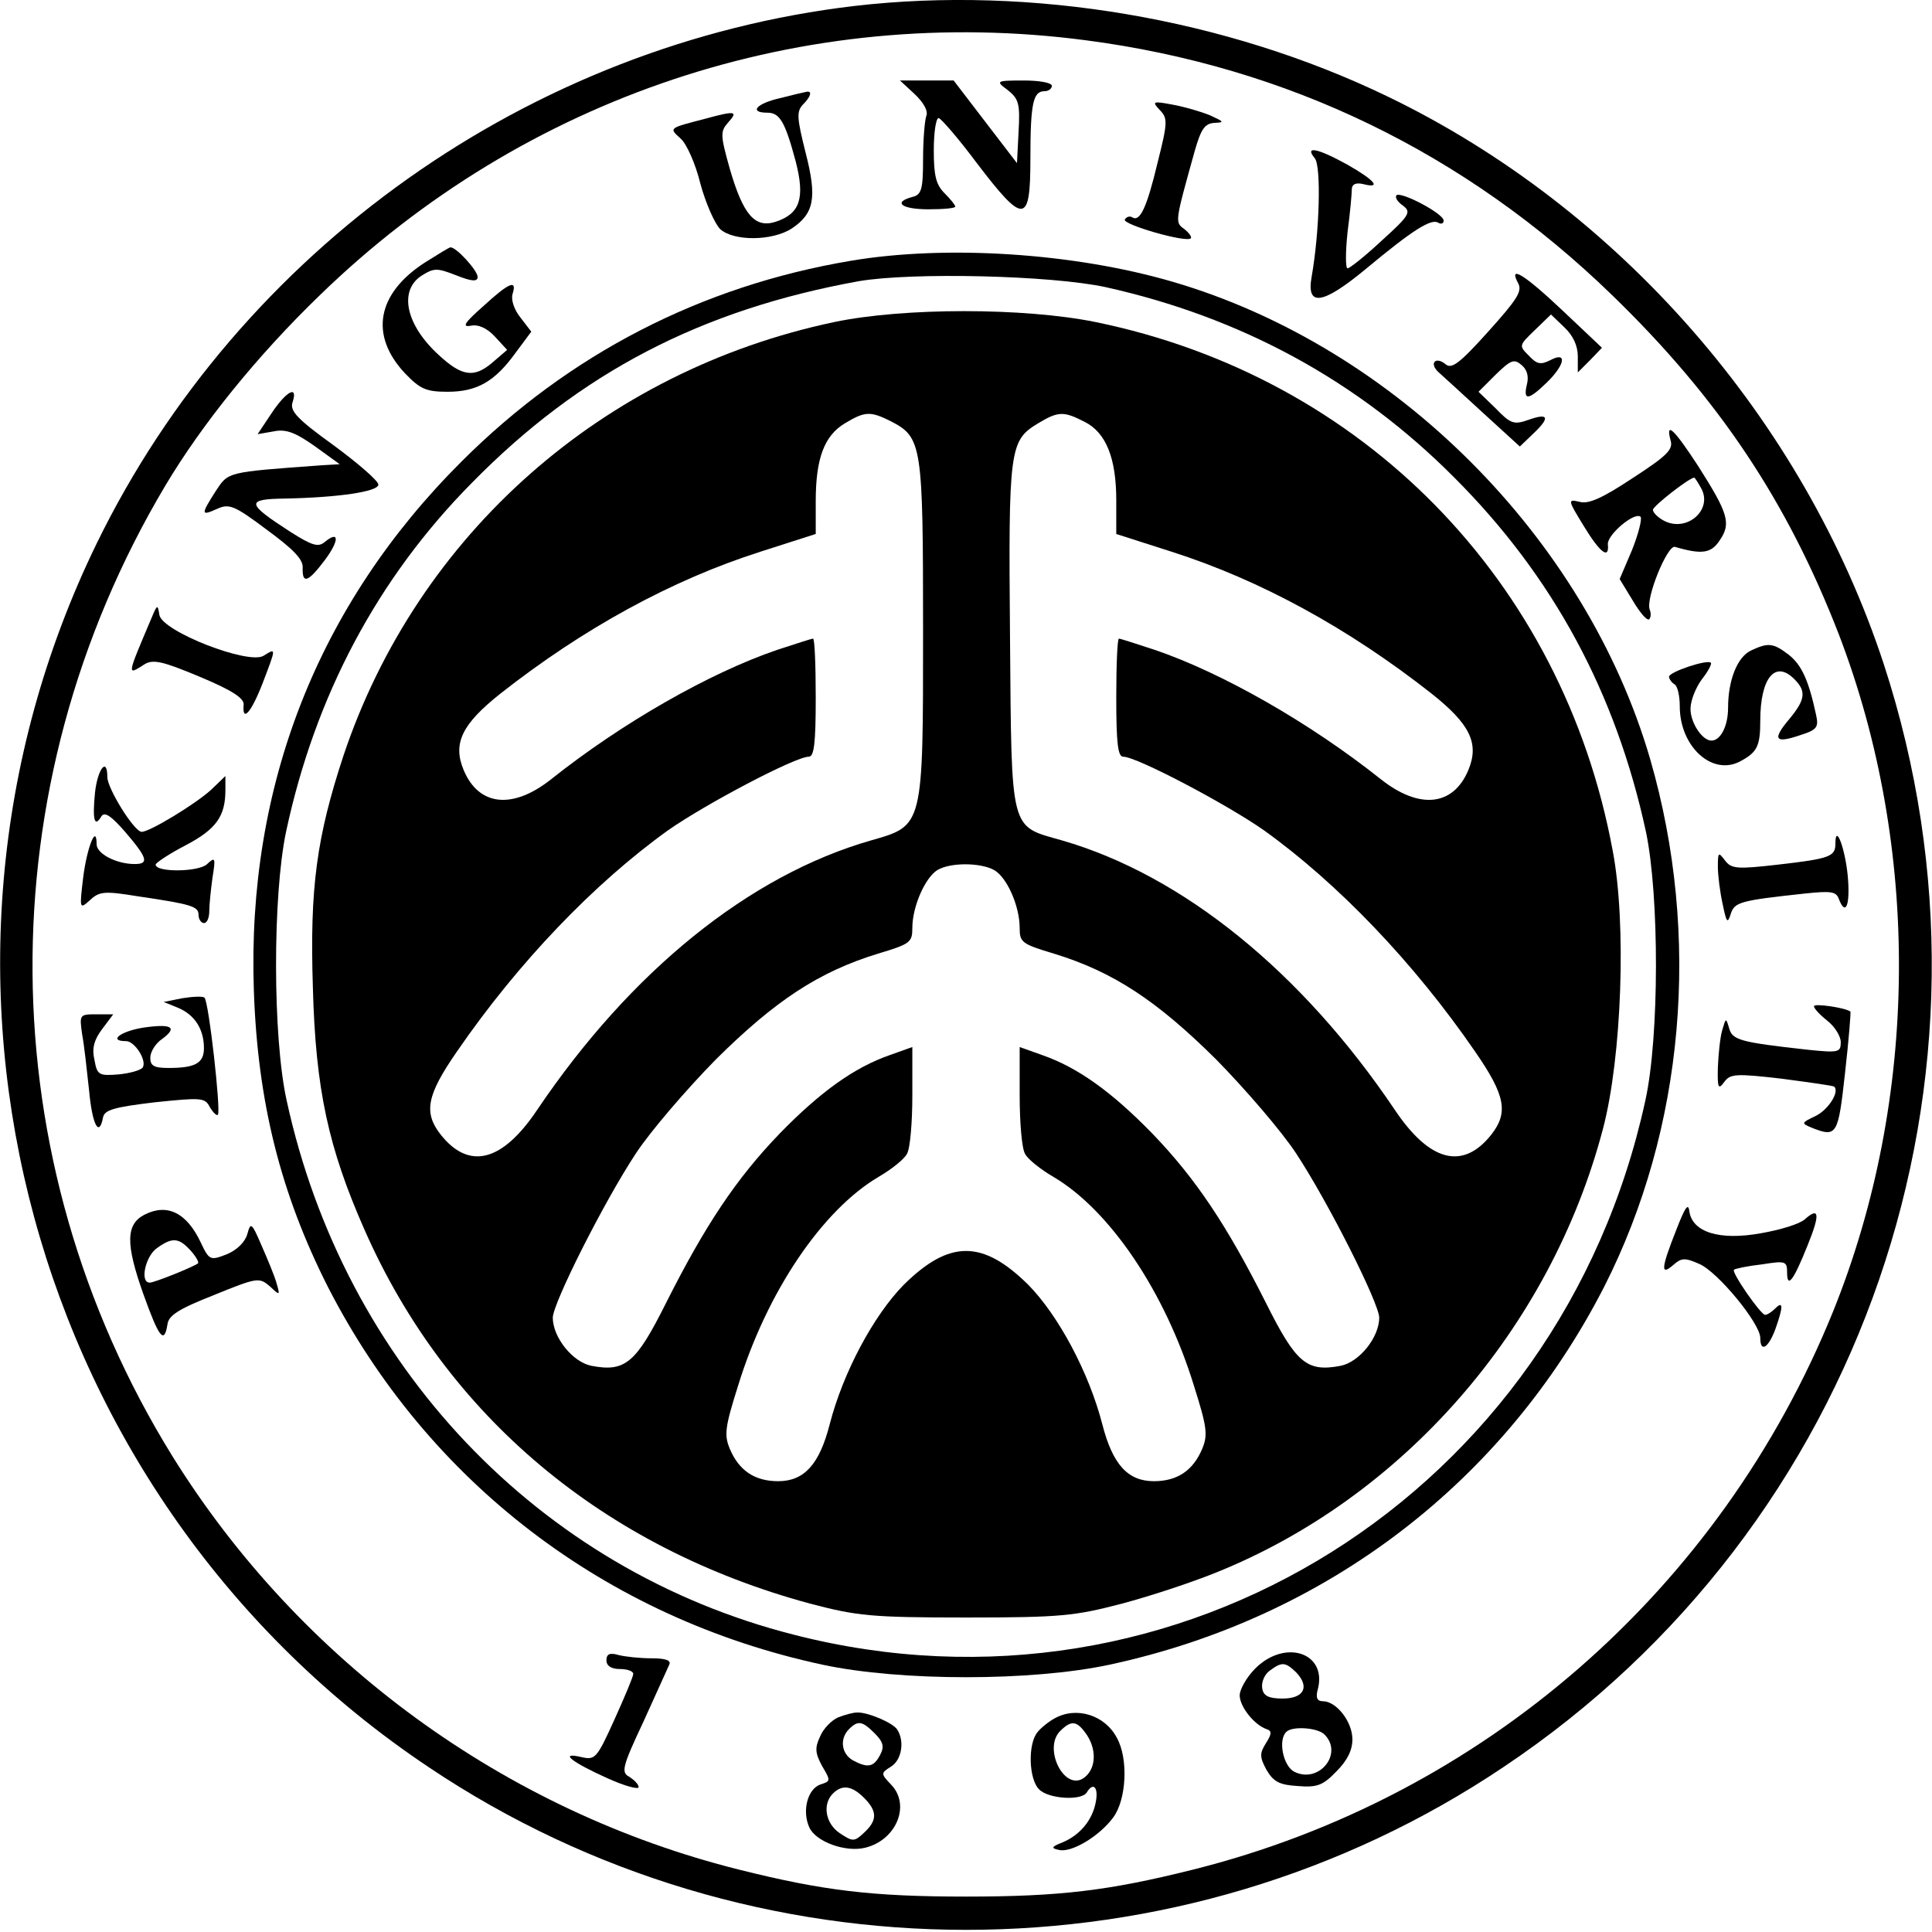 <?xml version="1.0" standalone="no"?>
<!DOCTYPE svg PUBLIC "-//W3C//DTD SVG 20010904//EN"
 "http://www.w3.org/TR/2001/REC-SVG-20010904/DTD/svg10.dtd">
<svg version="1.0" xmlns="http://www.w3.org/2000/svg"
 width="360pt" height="360pt" viewBox="0 0 360 360"
 preserveAspectRatio="xMidYMid meet">

<g transform="translate(0,360) scale(0.1,-0.1)"
fill="#000000" stroke="none">
<path d="M1593 3589 c-605 -71 -1146 -454 -1413 -1002 -391 -803 -126 -1782
619 -2280 602 -404 1400 -404 2002 0 671 448 960 1288 709 2056 -150 456 -493
849 -924 1057 -302 146 -664 207 -993 169z m430 -64 c376 -49 708 -210 981
-475 199 -193 326 -384 422 -631 153 -398 150 -865 -10 -1262 -210 -519 -653
-906 -1194 -1041 -156 -39 -247 -50 -422 -50 -175 0 -266 11 -422 50 -437 109
-819 388 -1057 771 -342 553 -348 1245 -13 1808 68 114 170 241 288 355 382
371 902 544 1427 475z"/>
<path d="M1704 3425 c17 -16 26 -32 22 -41 -3 -9 -6 -45 -6 -81 0 -56 -3 -66
-20 -70 -37 -10 -20 -23 30 -23 28 0 50 2 50 5 0 3 -9 14 -20 25 -16 16 -20
33 -20 80 0 33 4 60 9 60 4 0 37 -38 72 -85 87 -114 99 -113 99 9 0 103 5 126
26 126 8 0 14 5 14 10 0 6 -24 10 -52 10 -53 0 -53 -1 -30 -18 20 -16 23 -25
20 -77 l-3 -59 -59 77 -59 77 -50 0 -50 0 27 -25z"/>
<path d="M1453 3417 c-44 -10 -58 -27 -23 -27 23 0 33 -17 53 -92 17 -67 8
-96 -37 -111 -39 -13 -61 12 -86 98 -18 64 -18 70 -3 87 19 21 13 22 -42 7
-69 -18 -69 -17 -47 -37 11 -9 28 -47 37 -84 10 -37 27 -75 37 -85 26 -23 97
-22 133 1 42 28 48 57 26 142 -16 64 -17 76 -5 89 15 15 18 26 7 24 -5 -1 -27
-6 -50 -12z"/>
<path d="M2161 3395 c15 -15 15 -23 -4 -98 -20 -84 -33 -111 -47 -102 -5 3
-11 1 -14 -4 -6 -9 115 -44 123 -35 2 2 -3 10 -12 17 -18 13 -18 12 19 145 12
42 19 52 37 53 19 1 18 2 -8 14 -17 7 -48 16 -70 20 -37 7 -39 6 -24 -10z"/>
<path d="M2450 3305 c12 -15 9 -136 -6 -221 -10 -56 20 -52 100 14 90 75 123
95 136 87 5 -3 10 -2 10 4 0 13 -80 55 -88 47 -3 -4 2 -12 12 -19 16 -12 13
-18 -39 -65 -31 -29 -60 -52 -64 -52 -4 0 -4 30 0 68 5 37 8 73 8 81 1 8 8 11
21 8 35 -9 22 7 -29 36 -56 31 -81 36 -61 12z"/>
<path d="M792 3111 c-90 -58 -104 -136 -37 -207 28 -29 39 -34 79 -34 55 0 88
19 127 73 l29 39 -20 26 c-12 15 -18 33 -15 44 9 28 -6 22 -55 -23 -34 -30
-40 -39 -23 -36 14 3 30 -4 45 -20 l23 -25 -28 -24 c-34 -29 -57 -25 -100 15
-61 56 -74 119 -32 147 24 15 29 15 65 1 30 -12 40 -12 40 -3 0 12 -41 57 -51
55 -2 0 -23 -13 -47 -28z"/>
<path d="M1585 3114 c-279 -47 -525 -174 -725 -374 -268 -267 -400 -605 -387
-985 7 -209 50 -379 138 -553 186 -363 517 -617 922 -704 145 -31 389 -31 534
0 405 87 736 341 922 704 150 295 181 654 86 983 -120 413 -476 769 -890 890
-185 54 -423 69 -600 39z m475 -49 c252 -56 470 -174 650 -355 184 -184 301
-401 357 -660 25 -119 25 -382 -1 -500 -159 -733 -871 -1180 -1587 -996 -476
121 -838 503 -945 996 -26 118 -26 381 -1 500 54 253 170 472 346 650 202 206
428 323 721 376 99 17 358 11 460 -11z"/>
<path d="M1555 3000 c-432 -91 -777 -396 -915 -808 -50 -152 -63 -246 -57
-432 5 -190 29 -299 96 -451 153 -348 446 -593 830 -697 88 -23 113 -26 291
-26 178 0 203 3 291 26 53 14 131 40 173 57 350 140 625 455 723 828 35 133
44 383 18 518 -93 503 -466 883 -964 985 -133 27 -357 27 -486 0z m105 -185
c58 -30 60 -43 60 -387 0 -370 1 -366 -97 -394 -227 -65 -448 -244 -622 -502
-65 -97 -127 -113 -180 -46 -32 41 -26 73 30 154 114 166 256 314 394 413 70
49 237 137 262 137 10 0 13 25 13 110 0 61 -2 110 -5 110 -3 0 -33 -10 -67
-21 -126 -43 -289 -136 -421 -241 -72 -57 -135 -50 -163 17 -21 50 -3 86 69
143 154 121 318 211 484 264 l103 33 0 61 c0 80 16 122 54 145 38 23 48 23 86
4z m361 -1 c40 -20 59 -68 59 -146 l0 -63 103 -33 c166 -53 330 -143 484 -264
72 -57 90 -93 69 -143 -28 -67 -91 -74 -163 -17 -132 105 -295 198 -421 241
-34 11 -64 21 -67 21 -3 0 -5 -49 -5 -110 0 -85 3 -110 13 -110 25 0 192 -88
262 -137 138 -99 280 -247 394 -413 56 -81 62 -113 30 -154 -53 -67 -115 -51
-180 46 -173 257 -395 437 -620 502 -98 28 -94 11 -97 379 -3 351 -1 366 52
398 38 23 48 23 87 3z m-169 -835 c24 -13 48 -67 48 -108 0 -27 4 -30 64 -48
111 -34 192 -88 302 -197 55 -56 122 -134 149 -175 60 -91 154 -278 155 -306
0 -37 -37 -83 -72 -90 -63 -12 -83 5 -139 117 -73 145 -131 232 -212 316 -76
78 -139 123 -205 146 l-42 15 0 -90 c0 -50 4 -99 10 -109 5 -10 29 -29 53 -43
105 -62 208 -214 262 -390 24 -76 26 -91 15 -117 -17 -40 -46 -60 -90 -60 -49
0 -77 32 -96 106 -25 97 -82 203 -138 260 -85 84 -147 84 -232 0 -56 -57 -113
-163 -138 -260 -19 -74 -47 -106 -96 -106 -44 0 -73 20 -90 60 -11 26 -9 41
15 117 54 176 157 328 262 390 24 14 48 33 53 43 6 10 10 59 10 109 l0 90 -42
-15 c-66 -23 -129 -68 -205 -146 -81 -84 -139 -171 -212 -316 -56 -112 -76
-129 -139 -117 -35 7 -72 53 -72 90 1 28 95 215 155 306 27 41 94 119 149 175
110 109 191 163 302 197 60 18 64 21 64 48 0 40 24 94 47 108 24 14 79 14 105
0z"/>
<path d="M2829 3072 c8 -15 -3 -31 -56 -90 -53 -59 -68 -70 -79 -61 -19 16
-32 2 -13 -15 8 -7 45 -41 82 -75 l69 -63 24 23 c33 31 30 40 -7 27 -28 -10
-34 -8 -62 21 l-32 31 32 32 c28 27 34 30 48 18 11 -9 14 -22 10 -37 -7 -30 3
-29 37 4 34 33 39 59 7 42 -18 -9 -25 -8 -40 8 -19 19 -19 19 11 48 l30 29 25
-24 c16 -15 25 -34 25 -54 l0 -30 23 23 22 23 -73 69 c-73 69 -102 86 -83 51z"/>
<path d="M506 2830 l-26 -39 29 5 c23 5 40 -1 77 -27 l47 -34 -34 -2 c-178
-13 -173 -12 -197 -48 -28 -44 -28 -47 3 -33 22 10 32 6 92 -39 49 -36 68 -55
67 -71 -1 -31 10 -27 41 14 27 36 28 57 0 34 -12 -10 -23 -7 -64 19 -82 53
-84 61 -10 62 100 2 174 13 174 26 0 7 -37 39 -83 73 -68 49 -82 64 -77 80 11
33 -11 22 -39 -20z"/>
<path d="M3113 2779 c5 -17 -8 -29 -71 -70 -56 -37 -82 -49 -99 -44 -22 5 -22
4 8 -45 31 -51 48 -63 45 -34 -1 18 50 61 61 51 3 -4 -4 -32 -16 -62 l-23 -54
25 -41 c13 -22 26 -37 30 -34 3 3 4 11 1 18 -8 21 33 121 47 117 51 -15 68
-12 84 13 21 31 15 50 -41 138 -45 69 -61 84 -51 47z m57 -89 c22 -40 -27 -83
-70 -60 -11 6 -20 15 -20 20 0 7 68 60 77 60 1 0 7 -9 13 -20z"/>
<path d="M283 2450 c-47 -111 -47 -109 -14 -88 16 10 34 6 103 -23 60 -25 83
-40 82 -52 -3 -34 14 -15 35 39 26 68 26 67 2 52 -28 -17 -188 45 -194 76 -3
20 -4 20 -14 -4z"/>
<path d="M3263 2388 c-26 -12 -43 -56 -43 -107 0 -34 -14 -61 -31 -61 -17 0
-39 33 -39 59 0 16 10 40 21 55 12 15 19 29 17 31 -6 7 -78 -17 -78 -26 0 -4
5 -11 10 -14 6 -3 10 -22 10 -41 0 -75 60 -130 112 -103 32 17 38 28 38 76 0
80 28 114 64 77 22 -22 20 -38 -10 -74 -32 -38 -27 -46 20 -30 32 10 35 15 30
38 -14 65 -27 93 -51 112 -29 22 -38 23 -70 8z"/>
<path d="M177 2123 c-5 -51 -1 -66 12 -44 6 9 18 1 45 -30 41 -48 44 -59 17
-59 -34 0 -71 19 -71 37 0 39 -18 -6 -25 -62 -7 -59 -7 -60 13 -42 17 16 27
17 88 7 102 -15 114 -19 114 -35 0 -8 5 -15 10 -15 6 0 10 10 10 23 0 12 3 40
6 62 6 37 5 39 -10 25 -15 -15 -96 -16 -96 -1 0 3 25 20 56 36 57 30 74 54 74
103 l0 26 -27 -26 c-30 -27 -114 -78 -129 -78 -14 0 -64 81 -64 102 0 38 -18
16 -23 -29z"/>
<path d="M3420 2028 c0 -24 -10 -28 -106 -39 -78 -9 -88 -8 -100 8 -12 16 -13
15 -13 -12 0 -16 4 -48 9 -70 7 -34 9 -37 15 -18 7 22 17 25 138 38 47 5 58 4
63 -9 13 -35 22 -13 17 42 -5 52 -23 99 -23 60z"/>
<path d="M340 1740 l-35 -7 27 -11 c31 -13 48 -40 48 -75 0 -28 -16 -37 -66
-37 -27 0 -34 4 -34 19 0 11 10 27 22 35 30 22 18 29 -36 21 -42 -7 -65 -25
-31 -25 16 0 39 -36 31 -49 -3 -5 -24 -11 -45 -13 -37 -3 -40 -1 -45 27 -5 21
-1 37 14 57 l21 28 -32 0 c-31 0 -31 -1 -26 -37 4 -21 9 -68 13 -105 6 -65 19
-88 26 -50 3 14 21 19 96 28 87 9 94 9 103 -9 6 -10 13 -17 15 -14 6 6 -17
211 -25 218 -3 3 -22 2 -41 -1z"/>
<path d="M3380 1725 c0 -4 11 -16 25 -27 14 -11 25 -29 25 -40 0 -19 -4 -20
-62 -14 -126 14 -140 18 -146 40 -6 20 -6 20 -13 -4 -4 -14 -7 -45 -8 -69 -1
-39 1 -42 12 -27 11 15 21 16 107 6 52 -7 97 -13 98 -15 10 -10 -12 -44 -36
-55 -25 -12 -26 -13 -7 -21 48 -19 50 -15 63 102 7 62 11 113 10 114 -8 7 -68
16 -68 10z"/>
<path d="M3123 1307 c-28 -71 -29 -85 -5 -64 15 13 21 14 48 2 34 -14 114
-111 114 -138 0 -28 15 -19 28 16 15 42 15 54 0 39 -7 -7 -15 -12 -19 -12 -8
0 -63 79 -58 84 2 2 25 7 52 10 44 7 47 6 47 -15 0 -31 12 -15 38 50 24 59 22
73 -5 49 -10 -9 -47 -20 -82 -26 -77 -14 -127 2 -133 40 -2 18 -8 9 -25 -35z"/>
<path d="M270 1337 c-36 -18 -36 -55 -3 -148 29 -81 39 -95 45 -57 2 17 21 29
87 55 81 33 84 33 104 16 19 -18 19 -17 12 7 -4 14 -17 45 -28 70 -18 42 -20
43 -26 21 -4 -15 -19 -30 -38 -38 -31 -12 -33 -12 -49 22 -26 55 -62 73 -104
52z m85 -67 c10 -11 16 -22 14 -24 -7 -6 -81 -36 -90 -36 -19 0 -8 49 13 64
29 21 41 20 63 -4z"/>
<path d="M1130 506 c0 -10 9 -16 25 -16 14 0 25 -4 25 -9 0 -5 -16 -43 -35
-85 -33 -73 -36 -76 -62 -70 -43 10 -17 -10 50 -40 31 -14 57 -21 57 -16 0 5
-8 13 -17 19 -16 8 -14 18 26 103 23 51 45 99 48 106 4 8 -6 12 -33 12 -22 0
-49 3 -61 6 -17 5 -23 2 -23 -10z"/>
<path d="M2339 491 c-16 -16 -29 -39 -29 -50 0 -21 27 -55 50 -63 10 -3 10 -9
-1 -26 -12 -19 -12 -26 1 -50 13 -22 24 -28 58 -30 36 -3 47 1 72 27 20 20 30
39 30 60 0 33 -30 71 -55 71 -11 0 -14 7 -9 24 16 67 -62 92 -117 37z m76 -7
c26 -27 15 -49 -25 -49 -26 0 -36 5 -38 19 -2 11 4 26 14 33 23 17 29 16 49
-3z m53 -116 c36 -36 -11 -93 -57 -69 -20 11 -30 59 -14 74 11 11 58 8 71 -5z"/>
<path d="M1562 400 c-12 -5 -28 -21 -34 -36 -10 -21 -9 -31 4 -55 16 -27 16
-28 -3 -34 -24 -8 -35 -49 -21 -80 12 -27 68 -47 104 -38 58 14 85 79 49 117
-20 21 -20 22 -1 34 20 12 26 47 12 69 -8 13 -56 33 -75 32 -7 0 -22 -4 -35
-9z m68 -30 c16 -16 18 -25 10 -40 -12 -23 -23 -25 -51 -10 -21 12 -25 40 -7
58 17 17 25 15 48 -8z m-20 -120 c25 -25 25 -42 0 -65 -18 -17 -21 -17 -45 -1
-27 18 -33 54 -13 74 17 17 35 15 58 -8z"/>
<path d="M1965 398 c-11 -6 -26 -18 -32 -26 -18 -22 -16 -87 3 -106 17 -18 79
-22 89 -6 12 20 22 10 17 -17 -6 -34 -29 -62 -62 -76 -21 -8 -22 -11 -7 -14
23 -6 75 25 101 60 25 33 29 110 7 149 -22 42 -75 59 -116 36z m61 -32 c19
-30 15 -65 -8 -80 -36 -22 -74 56 -43 88 22 22 32 20 51 -8z"/>
</g>
</svg>
